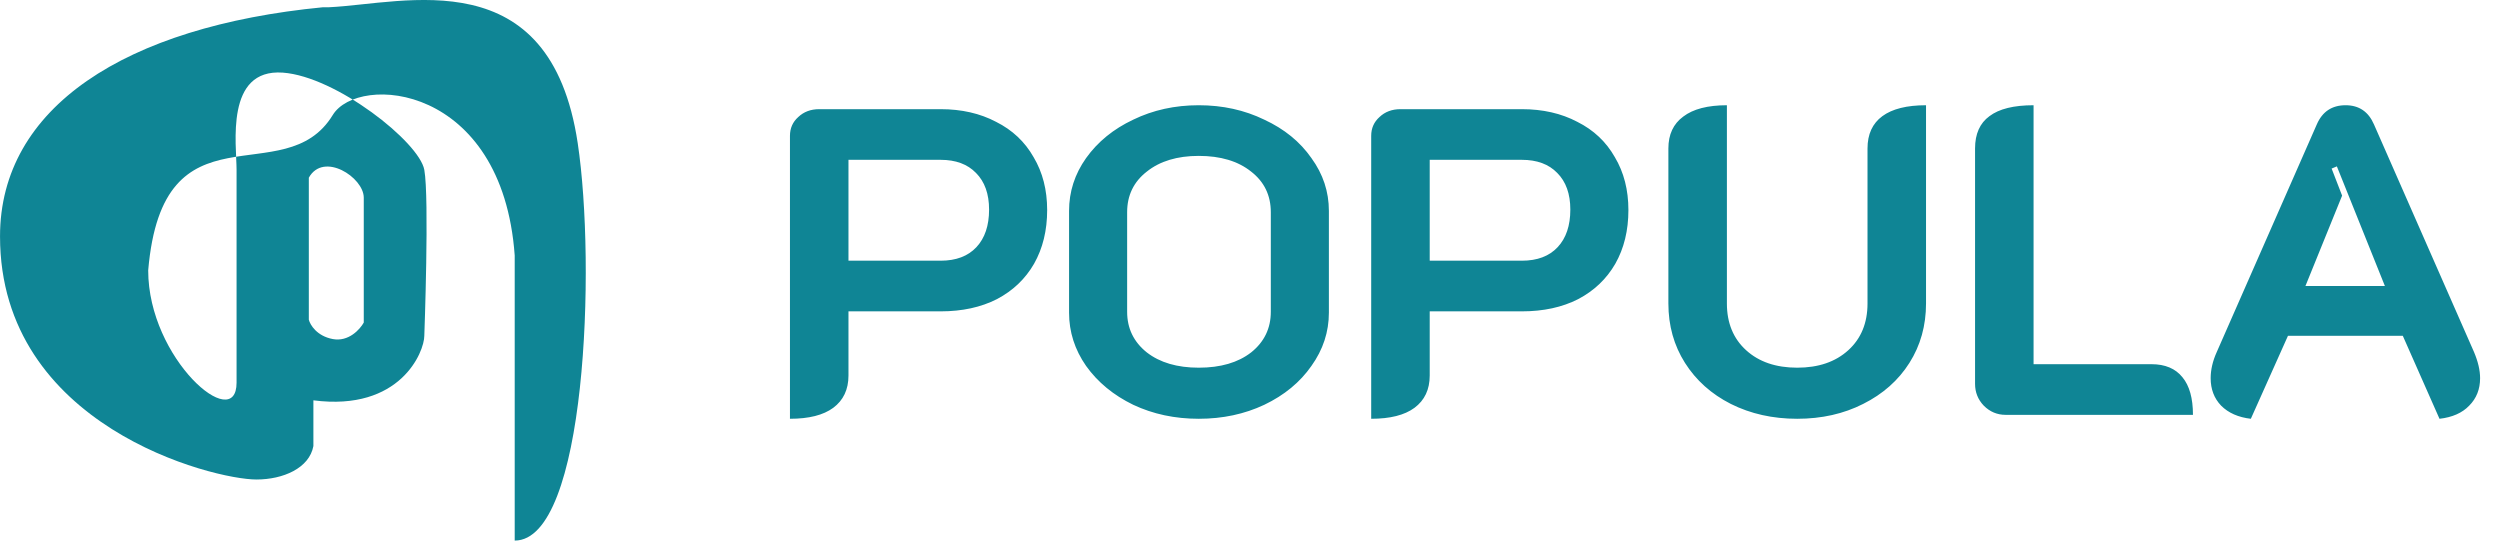 <svg width="229" height="50" viewBox="0 0 229 50" fill="none" xmlns="http://www.w3.org/2000/svg">
<path d="M72.36 12.44C72.36 11.747 72.613 11.173 73.12 10.72C73.627 10.24 74.267 10 75.04 10H86.16C88.08 10 89.773 10.387 91.24 11.16C92.733 11.907 93.88 12.987 94.68 14.4C95.507 15.787 95.92 17.4 95.92 19.24C95.92 21.107 95.52 22.747 94.72 24.16C93.92 25.547 92.787 26.627 91.32 27.4C89.853 28.147 88.133 28.52 86.16 28.52H77.72V34.4C77.72 35.68 77.253 36.667 76.32 37.36C75.413 38.027 74.093 38.36 72.36 38.36V12.44ZM86.16 23.88C87.573 23.88 88.667 23.467 89.44 22.64C90.213 21.813 90.6 20.667 90.6 19.2C90.6 17.76 90.2 16.64 89.4 15.84C88.627 15.04 87.547 14.64 86.16 14.64H77.72V23.88H86.16ZM109.806 38.36C107.62 38.36 105.62 37.933 103.806 37.08C101.993 36.2 100.553 35.013 99.486 33.52C98.446 32.027 97.926 30.4 97.926 28.64V19.32C97.926 17.56 98.446 15.947 99.486 14.48C100.553 12.987 101.993 11.813 103.806 10.96C105.62 10.08 107.62 9.64 109.806 9.64C111.993 9.64 113.993 10.08 115.806 10.96C117.646 11.813 119.086 12.987 120.126 14.48C121.193 15.947 121.726 17.56 121.726 19.32V28.64C121.726 30.4 121.193 32.027 120.126 33.52C119.086 35.013 117.646 36.2 115.806 37.08C113.993 37.933 111.993 38.36 109.806 38.36ZM109.806 33.68C111.806 33.68 113.406 33.213 114.606 32.28C115.806 31.32 116.406 30.08 116.406 28.56V19.44C116.406 17.893 115.806 16.653 114.606 15.72C113.406 14.76 111.806 14.28 109.806 14.28C107.833 14.28 106.246 14.76 105.046 15.72C103.846 16.653 103.246 17.893 103.246 19.44V28.56C103.246 30.08 103.846 31.32 105.046 32.28C106.246 33.213 107.833 33.68 109.806 33.68ZM125.602 12.44C125.602 11.747 125.856 11.173 126.362 10.72C126.869 10.24 127.509 10 128.282 10H139.402C141.322 10 143.016 10.387 144.482 11.16C145.976 11.907 147.122 12.987 147.922 14.4C148.749 15.787 149.162 17.4 149.162 19.24C149.162 21.107 148.762 22.747 147.962 24.16C147.162 25.547 146.029 26.627 144.562 27.4C143.096 28.147 141.376 28.52 139.402 28.52H130.962V34.4C130.962 35.68 130.496 36.667 129.562 37.36C128.656 38.027 127.336 38.36 125.602 38.36V12.44ZM139.402 23.88C140.816 23.88 141.909 23.467 142.682 22.64C143.456 21.813 143.842 20.667 143.842 19.2C143.842 17.76 143.442 16.64 142.642 15.84C141.869 15.04 140.789 14.64 139.402 14.64H130.962V23.88H139.402ZM164.624 38.36C162.384 38.36 160.357 37.907 158.544 37C156.757 36.093 155.357 34.84 154.344 33.24C153.331 31.64 152.824 29.827 152.824 27.8V13.6C152.824 12.32 153.277 11.347 154.184 10.68C155.091 9.987 156.424 9.64 158.184 9.64V27.8C158.184 29.587 158.771 31.013 159.944 32.08C161.117 33.147 162.677 33.68 164.624 33.68C166.571 33.68 168.131 33.147 169.304 32.08C170.477 31.013 171.064 29.587 171.064 27.8V13.6C171.064 12.293 171.517 11.307 172.424 10.64C173.331 9.973 174.664 9.64 176.424 9.64V27.8C176.424 29.827 175.917 31.64 174.904 33.24C173.891 34.84 172.477 36.093 170.664 37C168.877 37.907 166.864 38.36 164.624 38.36ZM183.715 38C182.941 38 182.275 37.72 181.715 37.16C181.181 36.6 180.915 35.933 180.915 35.16V13.6C180.915 12.267 181.355 11.28 182.235 10.64C183.115 9.973 184.461 9.64 186.275 9.64V33.36H197.075C198.328 33.36 199.275 33.76 199.915 34.56C200.555 35.333 200.875 36.48 200.875 38H183.715ZM206.177 38.36C205.03 38.227 204.123 37.827 203.457 37.16C202.817 36.493 202.497 35.653 202.497 34.64C202.497 33.867 202.683 33.067 203.057 32.24L212.217 11.4C212.723 10.227 213.603 9.64 214.857 9.64C216.083 9.64 216.95 10.227 217.457 11.4L226.617 32.24C226.99 33.12 227.177 33.92 227.177 34.64C227.177 35.653 226.843 36.493 226.177 37.16C225.537 37.827 224.63 38.227 223.457 38.36L220.097 30.76H209.577L206.177 38.36ZM218.457 26.2L214.057 15.24L213.577 15.44L214.537 17.92L211.177 26.2H218.457Z" fill="#0F8595"/>
<path fill-rule="evenodd" clip-rule="evenodd" d="M47.147 49.517C47.147 49.517 47.147 31.057 47.147 23.401C46.017 7.656 32.813 6.716 30.478 10.539C26.049 17.792 14.912 9.086 13.575 24.767C13.575 32.886 21.67 39.795 21.67 35.051C21.67 30.306 21.67 15.558 21.67 15.558C21.67 13.27 20.596 6.265 25.911 6.653C30.802 7.011 38.401 13.011 38.867 15.558C39.333 18.105 38.867 30.755 38.867 30.755C38.867 32.223 36.676 37.706 28.707 36.67V39.044V40.858C28.334 42.887 25.931 43.923 23.487 43.923C19.526 43.923 0.002 39.044 0.002 21.652C0.002 9.857 11.435 2.425 29.593 0.663H30.152C37.096 0.332 50.396 -3.731 52.92 13.117C54.604 24.358 53.685 49.517 47.147 49.517ZM28.288 16.278C29.637 13.86 33.321 16.249 33.321 18.105C33.321 19.962 33.321 29.546 33.321 29.546C32.979 30.165 31.932 31.334 30.478 31.057C29.024 30.781 28.412 29.762 28.288 29.287V16.278Z" fill="#0F8595"/>
</svg>
